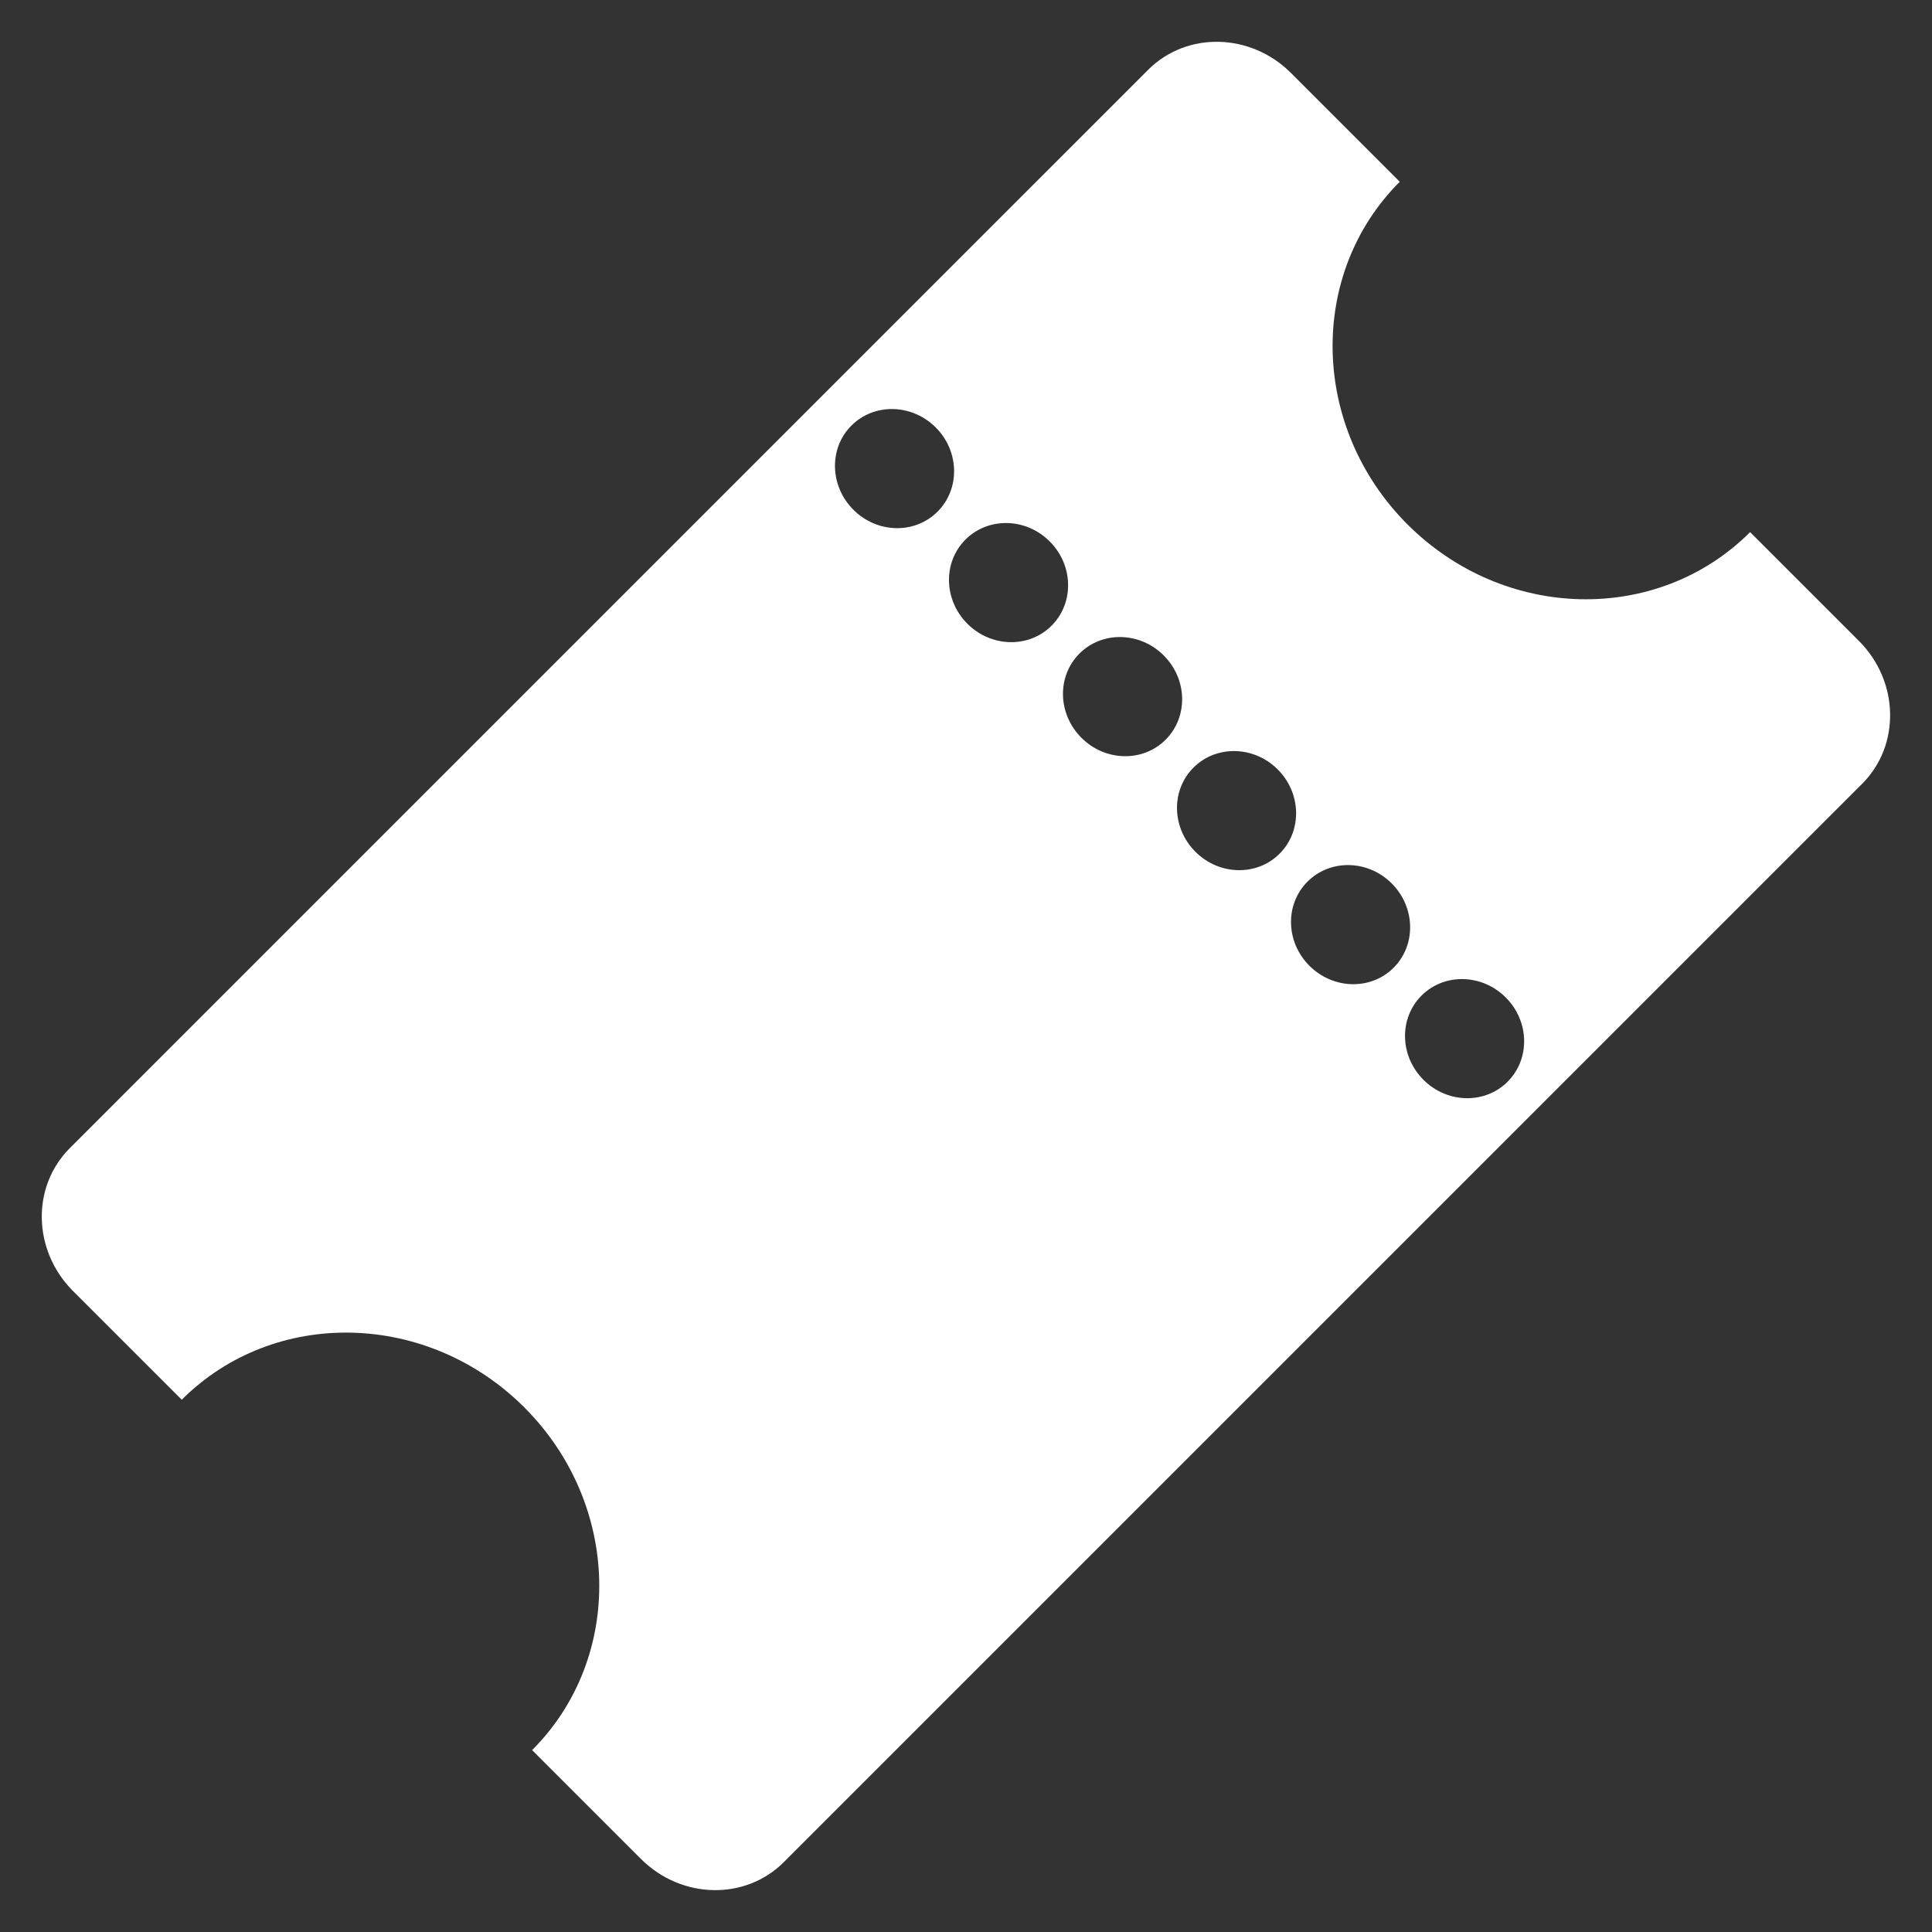 <?xml version="1.0" encoding="UTF-8"?>
<svg width="32.527px" height="32.527px" viewBox="0 0 32.527 32.527" version="1.1" xmlns="http://www.w3.org/2000/svg" xmlns:xlink="http://www.w3.org/1999/xlink">
    <rect x="0" y="0" width="32.527" height="32.527" fill="#333333" stroke="none"/>
    <title>Fill 1</title>
    <g id="Web" stroke="none" stroke-width="1" fill="none" fill-rule="evenodd">
        <g id="DT_Workshop-Overview" transform="translate(-700.237, -246.237)" fill="#FFFFFF">
            <g id="Group-11-Copy-4" transform="translate(674, 232)">
                <path d="M48.276,25.43 C48.276,24.888 48.735,24.449 49.301,24.449 C49.867,24.449 50.326,24.888 50.326,25.43 C50.326,25.971 49.867,26.409 49.301,26.409 C48.735,26.409 48.276,25.971 48.276,25.43 Z M45.562,25.43 C45.562,24.888 46.02,24.449 46.586,24.449 C47.152,24.449 47.612,24.888 47.612,25.43 C47.612,25.971 47.152,26.409 46.586,26.409 C46.02,26.409 45.562,25.971 45.562,25.43 Z M42.847,25.43 C42.847,24.888 43.306,24.449 43.872,24.449 C44.437,24.449 44.897,24.888 44.897,25.43 C44.897,25.971 44.437,26.409 43.872,26.409 C43.306,26.409 42.847,25.971 42.847,25.43 Z M40.132,25.43 C40.132,24.888 40.591,24.449 41.158,24.449 C41.724,24.449 42.183,24.888 42.183,25.43 C42.183,25.971 41.724,26.409 41.158,26.409 C40.591,26.409 40.132,25.971 40.132,25.43 Z M37.418,25.43 C37.418,24.888 37.876,24.449 38.443,24.449 C39.009,24.449 39.468,24.888 39.468,25.43 C39.468,25.971 39.009,26.409 38.443,26.409 C37.876,26.409 37.418,25.971 37.418,25.43 Z M34.703,25.43 C34.703,24.888 35.163,24.449 35.729,24.449 C36.295,24.449 36.753,24.888 36.753,25.43 C36.753,25.971 36.295,26.409 35.729,26.409 C35.163,26.409 34.703,25.971 34.703,25.43 Z M46.67,16 C46.67,18.202 44.803,19.987 42.499,19.987 C40.196,19.987 38.328,18.202 38.328,16 L35.739,16 C34.778,16 34,16.745 34,17.663 L34,43.337 C34,44.256 34.778,45 35.739,45 L38.328,45 C38.328,42.799 40.196,41.013 42.499,41.013 C44.803,41.013 46.67,42.799 46.67,45 L49.26,45 C50.221,45 51,44.256 51,43.337 L51,17.663 C51,16.745 50.221,16 49.26,16 L46.67,16 Z" id="Fill-1" transform="translate(42.5, 30.5) rotate(-315) translate(-42.5, -30.5) "></path>
            </g>
        </g>
    </g>
</svg>